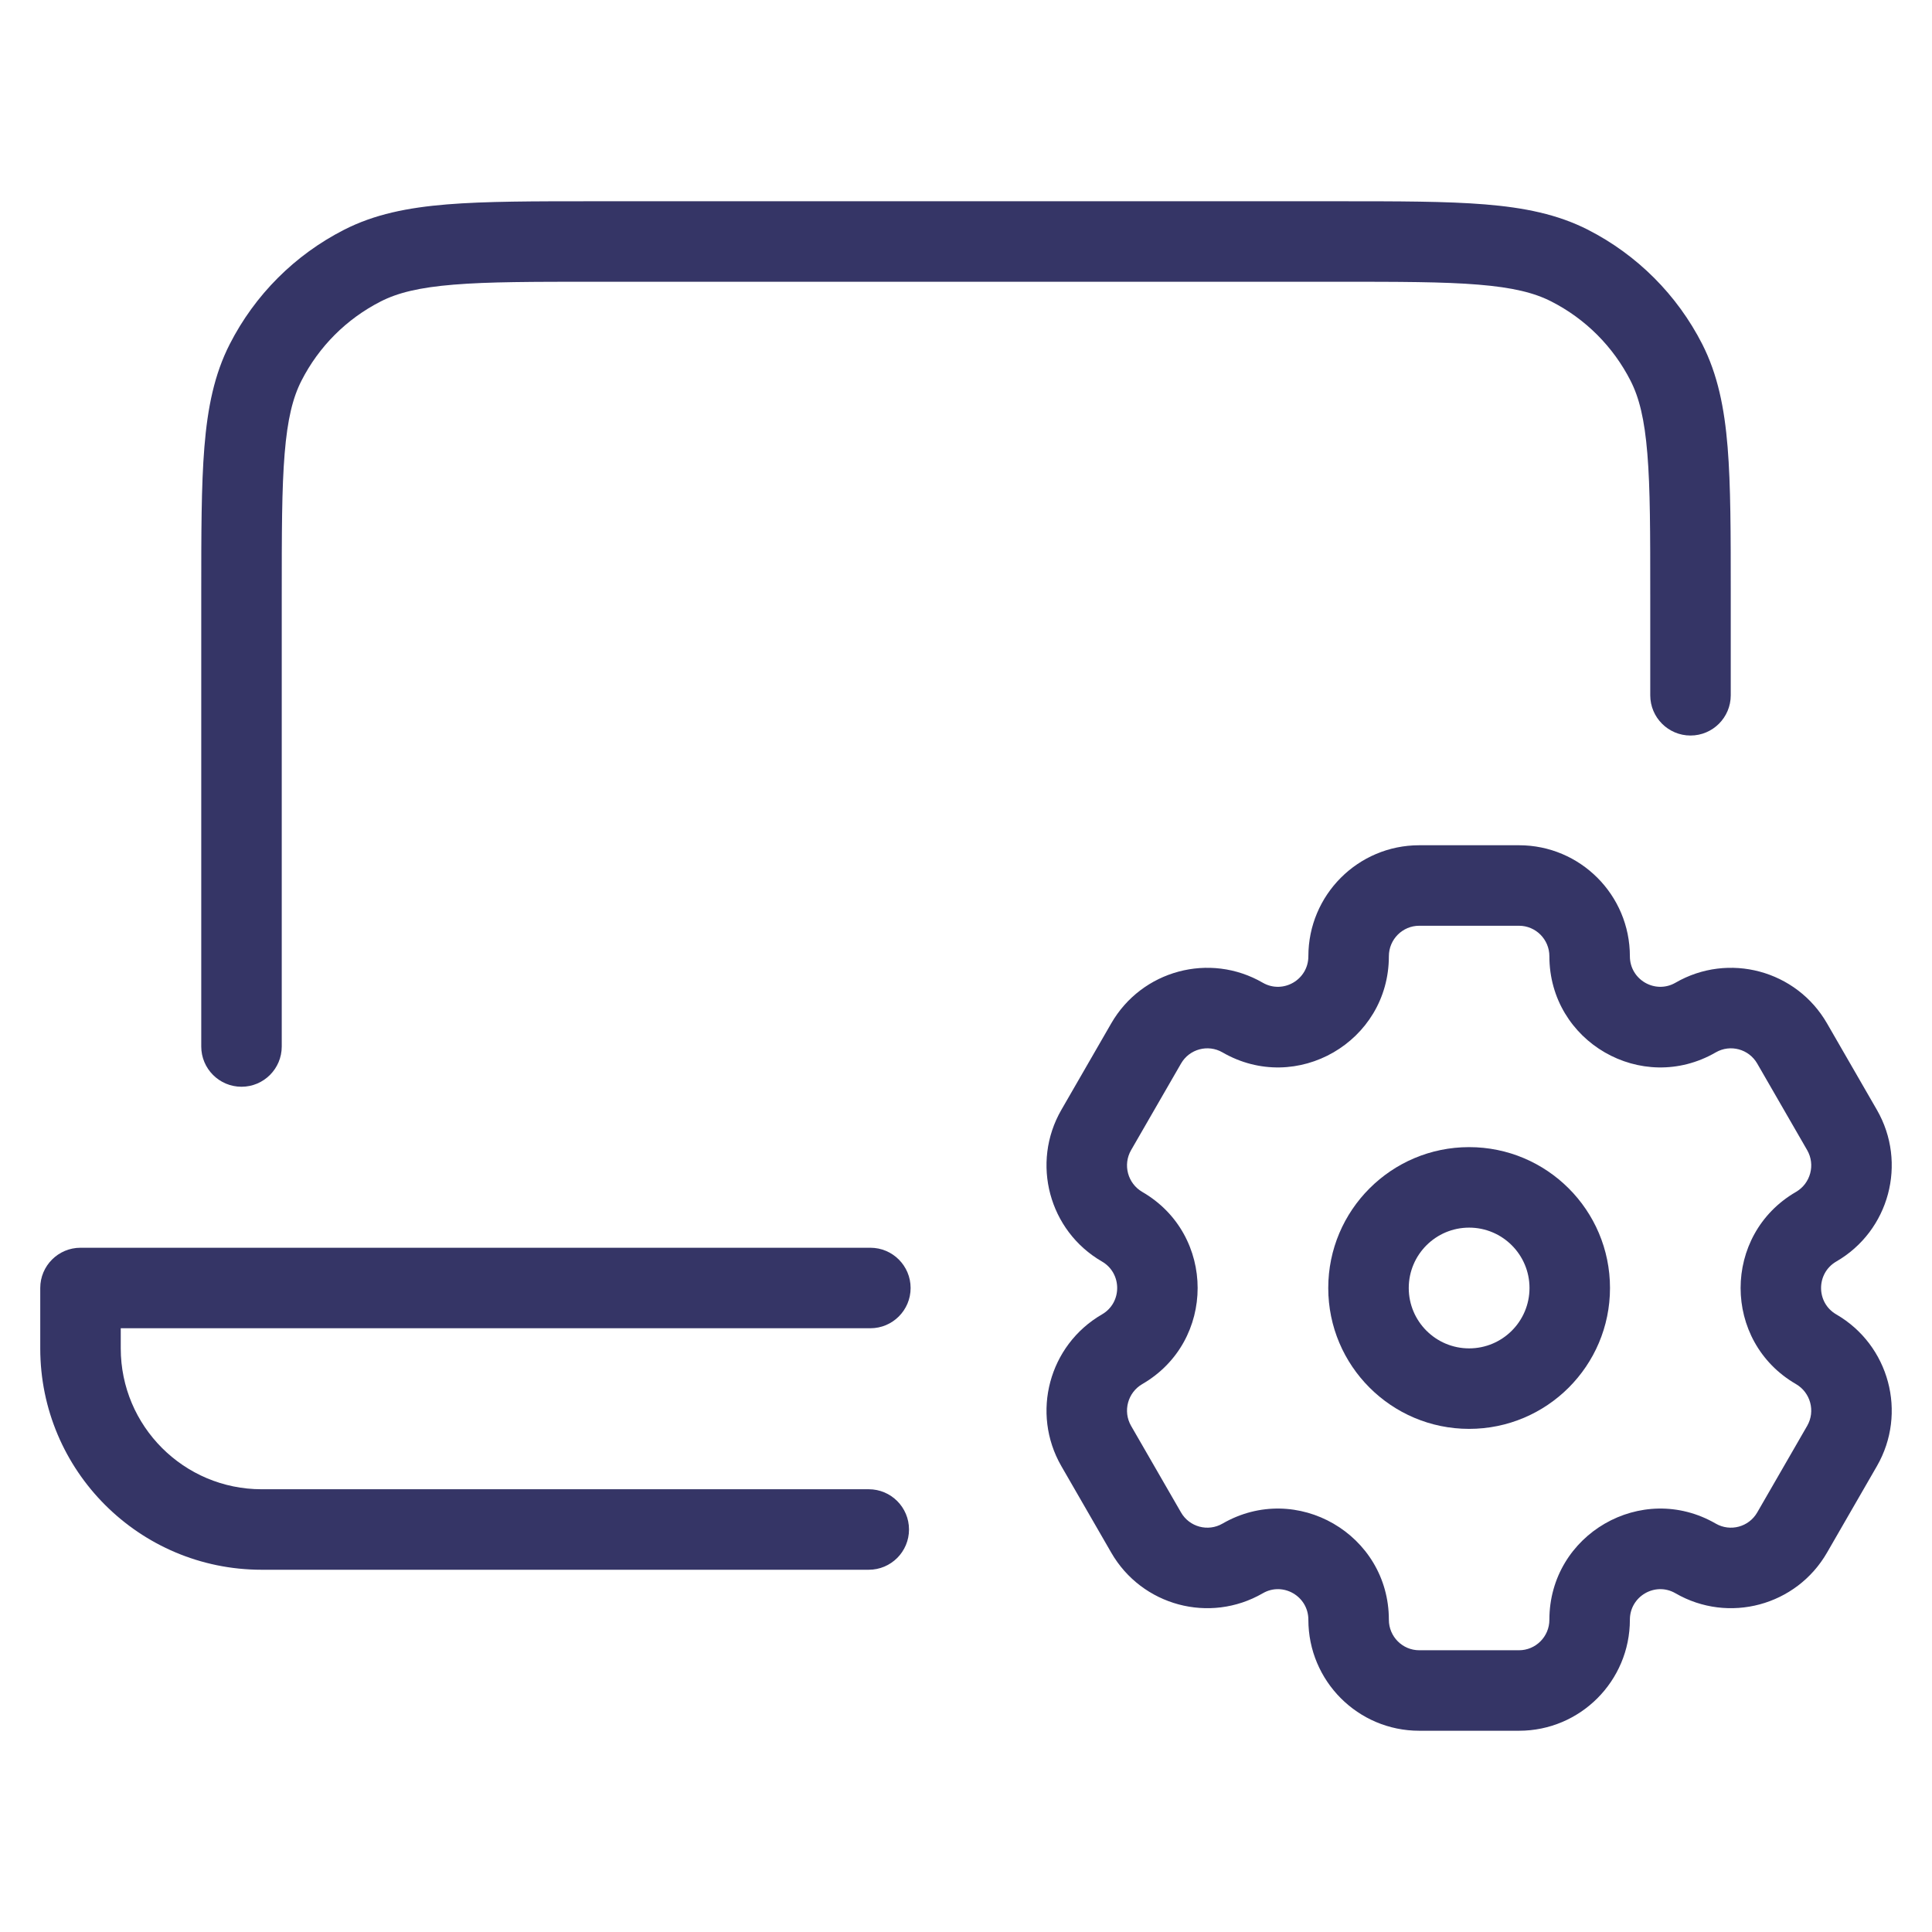 <svg width="24" height="24" viewBox="0 0 24 24" fill="none" xmlns="http://www.w3.org/2000/svg">
<path d="M7.378 2.5H16.622C17.373 2.5 17.968 2.5 18.447 2.539C18.936 2.579 19.349 2.662 19.726 2.854C20.337 3.166 20.834 3.663 21.146 4.275C21.337 4.651 21.421 5.064 21.461 5.553C21.5 6.032 21.5 6.627 21.5 7.378V8.637C21.5 8.913 21.276 9.137 21 9.137C20.724 9.137 20.5 8.913 20.5 8.637V7.4C20.5 6.622 20.5 6.068 20.464 5.635C20.429 5.207 20.363 4.94 20.255 4.729C20.039 4.305 19.695 3.961 19.271 3.745C19.06 3.637 18.793 3.571 18.366 3.536C17.932 3.5 17.378 3.5 16.6 3.5H7.4C6.622 3.5 6.068 3.5 5.635 3.536C5.207 3.571 4.94 3.637 4.729 3.745C4.305 3.961 3.961 4.305 3.745 4.729C3.637 4.94 3.571 5.207 3.536 5.635C3.5 6.068 3.5 6.622 3.5 7.4V13C3.5 13.276 3.276 13.5 3 13.5C2.724 13.5 2.5 13.276 2.5 13V7.378C2.5 6.627 2.5 6.032 2.539 5.553C2.579 5.064 2.662 4.651 2.854 4.275C3.166 3.663 3.663 3.166 4.275 2.854C4.651 2.662 5.064 2.579 5.553 2.539C6.032 2.5 6.627 2.5 7.378 2.5Z" fill="#353566"/>
<path d="M0.5 16C0.5 15.724 0.724 15.5 1 15.5H10.812C11.088 15.5 11.312 15.724 11.312 16C11.312 16.276 11.088 16.5 10.812 16.5H1.5V16.75C1.5 17.716 2.284 18.5 3.25 18.5H10.792C11.068 18.5 11.292 18.724 11.292 19C11.292 19.276 11.068 19.5 10.792 19.5H3.25C1.731 19.5 0.5 18.269 0.5 16.75V16Z" fill="#353566"/>
<path fill-rule="evenodd" clip-rule="evenodd" d="M18.25 14.25C17.284 14.25 16.5 15.034 16.5 16C16.5 16.966 17.284 17.75 18.25 17.75C19.216 17.75 20 16.966 20 16C20 15.034 19.216 14.25 18.25 14.25ZM17.5 16C17.5 15.586 17.836 15.25 18.25 15.25C18.664 15.25 19 15.586 19 16C19 16.414 18.664 16.75 18.25 16.75C17.836 16.75 17.5 16.414 17.5 16Z" fill="#353566"/>
<path fill-rule="evenodd" clip-rule="evenodd" d="M13.184 18.212C12.805 17.553 13.03 16.71 13.689 16.328C13.941 16.183 13.941 15.817 13.689 15.671C13.03 15.29 12.805 14.447 13.184 13.788L13.804 12.713C14.184 12.053 15.027 11.826 15.687 12.208C15.937 12.352 16.253 12.172 16.253 11.879C16.253 11.118 16.869 10.5 17.63 10.5L18.87 10.5C19.631 10.5 20.247 11.118 20.247 11.879C20.247 12.172 20.563 12.352 20.813 12.208C21.473 11.826 22.316 12.053 22.696 12.713L23.316 13.788C23.695 14.447 23.47 15.29 22.811 15.671C22.559 15.817 22.559 16.183 22.811 16.328C23.47 16.71 23.695 17.553 23.316 18.212L22.696 19.287C22.316 19.947 21.473 20.174 20.813 19.792C20.563 19.647 20.247 19.828 20.247 20.121C20.247 20.882 19.631 21.5 18.87 21.5H17.63C16.869 21.5 16.253 20.882 16.253 20.121C16.253 19.828 15.937 19.647 15.687 19.792C15.027 20.174 14.184 19.947 13.804 19.287L13.184 18.212ZM14.189 17.194C14.009 17.299 13.946 17.531 14.051 17.713L14.671 18.788C14.775 18.969 15.006 19.031 15.186 18.927C16.106 18.395 17.253 19.061 17.253 20.121C17.253 20.331 17.423 20.5 17.63 20.5H18.87C19.077 20.5 19.247 20.331 19.247 20.121C19.247 19.061 20.394 18.395 21.314 18.927C21.494 19.031 21.725 18.969 21.829 18.788L22.449 17.713C22.554 17.531 22.491 17.299 22.311 17.194C21.393 16.663 21.393 15.337 22.311 14.806C22.491 14.701 22.554 14.469 22.449 14.287L21.829 13.212C21.725 13.031 21.494 12.969 21.314 13.073C20.394 13.605 19.247 12.94 19.247 11.879C19.247 11.669 19.077 11.5 18.87 11.5H17.63C17.423 11.5 17.253 11.669 17.253 11.879C17.253 12.94 16.106 13.605 15.186 13.073C15.006 12.969 14.775 13.031 14.671 13.212L14.051 14.287C13.946 14.469 14.009 14.701 14.189 14.806C15.107 15.337 15.107 16.663 14.189 17.194Z" fill="#353566"/>
</svg>
